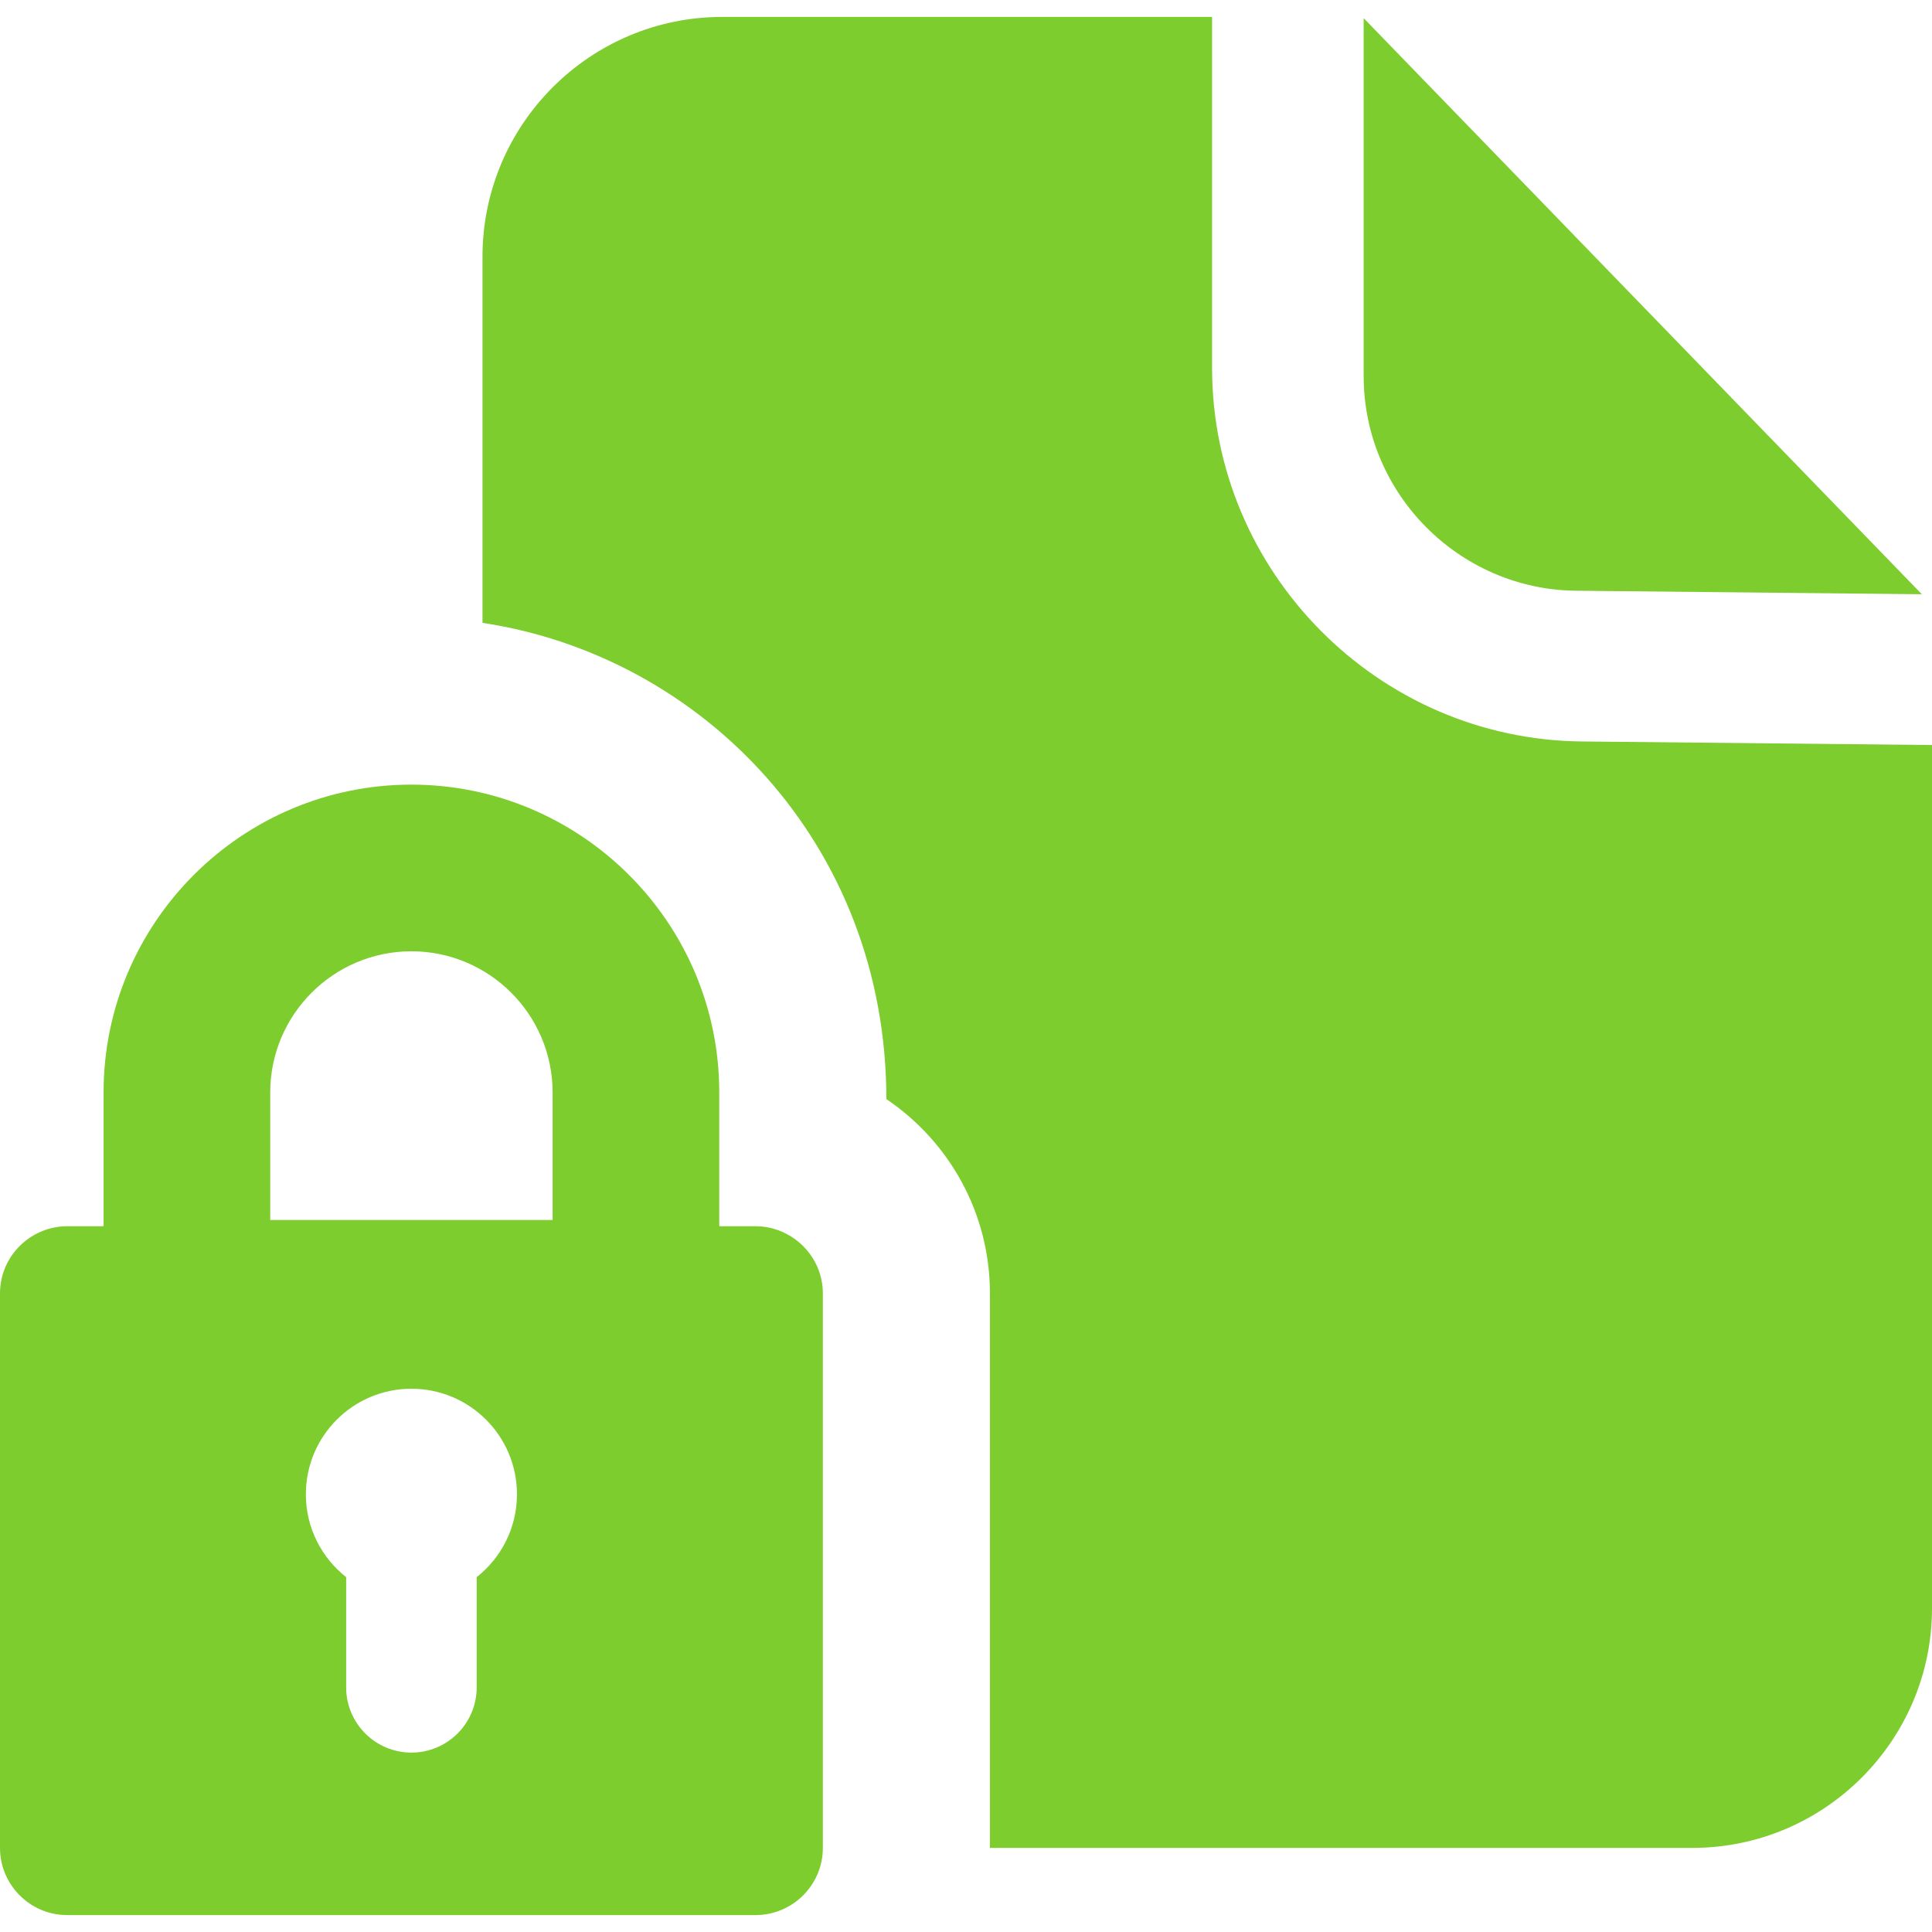 <?xml version="1.0" encoding="iso-8859-1"?>
<!-- Generator: Adobe Illustrator 18.0.0, SVG Export Plug-In . SVG Version: 6.00 Build 0)  -->
<!DOCTYPE svg PUBLIC "-//W3C//DTD SVG 1.1//EN" "http://www.w3.org/Graphics/SVG/1.1/DTD/svg11.dtd">
<svg xmlns="http://www.w3.org/2000/svg" xmlns:xlink="http://www.w3.org/1999/xlink" version="1.1" id="Capa_1" x="0px" y="0px" viewBox="0 0 291.545 291.545" style="enable-background:new 0 0 291.545 291.545;" xml:space="preserve" width="512px" height="512px">
<g>
	<path d="M238.685,111.889c-30.756-0.311-55.777-25.587-55.777-56.345c0-19.675,0-33.383,0-52.99h-73.927   c-19.944,0-36.17,16.226-36.17,36.17v55.269c33.093,4.988,60.943,33.32,60.943,71.863c9.422,6.357,15.63,17.13,15.63,29.327v53.671   v30v0h105.99c19.944,0,36.171-16.225,36.171-36.17V112.426C274.035,112.248,256.34,112.069,238.685,111.889z" fill="#7dcd2e"/>
	<path d="M237.825,89.144l52.185,0.529L205.782,2.739v54.034C205.782,74.442,220.156,88.963,237.825,89.144z" fill="#7dcd2e"/>
	<path d="M114.031,185.045L114.031,185.045h-5.492h0v-20.188c0-25.776-21.025-46.454-46.455-46.454   c-25.615,0-46.454,20.839-46.454,46.454v20.188h0h-5.492h0C4.67,185.045,0,189.496,0,195.183v83.67   c0,5.552,4.515,10.138,10.138,10.138h103.894c5.521,0,10.138-4.497,10.138-10.138v-83.67   C124.169,189.454,119.423,185.045,114.031,185.045z M62.085,143.552c11.748,0,21.306,9.558,21.306,21.306v19.245   c-15.293,0-27.335,0-42.612,0v-19.245C40.778,153.133,50.314,143.552,62.085,143.552z M71.934,237.994v16.629   c0,5.439-4.409,9.849-9.849,9.849c-5.44,0-9.849-4.41-9.849-9.849v-16.628c-3.698-2.917-6.08-7.427-6.08-12.502   c0-8.797,7.131-15.928,15.928-15.928c8.797,0,15.928,7.131,15.928,15.928C78.013,230.567,75.631,235.077,71.934,237.994z" fill="#7dcd2e"/>
</g>
<g>
</g>
<g>
</g>
<g>
</g>
<g>
</g>
<g>
</g>
<g>
</g>
<g>
</g>
<g>
</g>
<g>
</g>
<g>
</g>
<g>
</g>
<g>
</g>
<g>
</g>
<g>
</g>
<g>
</g>
</svg>
